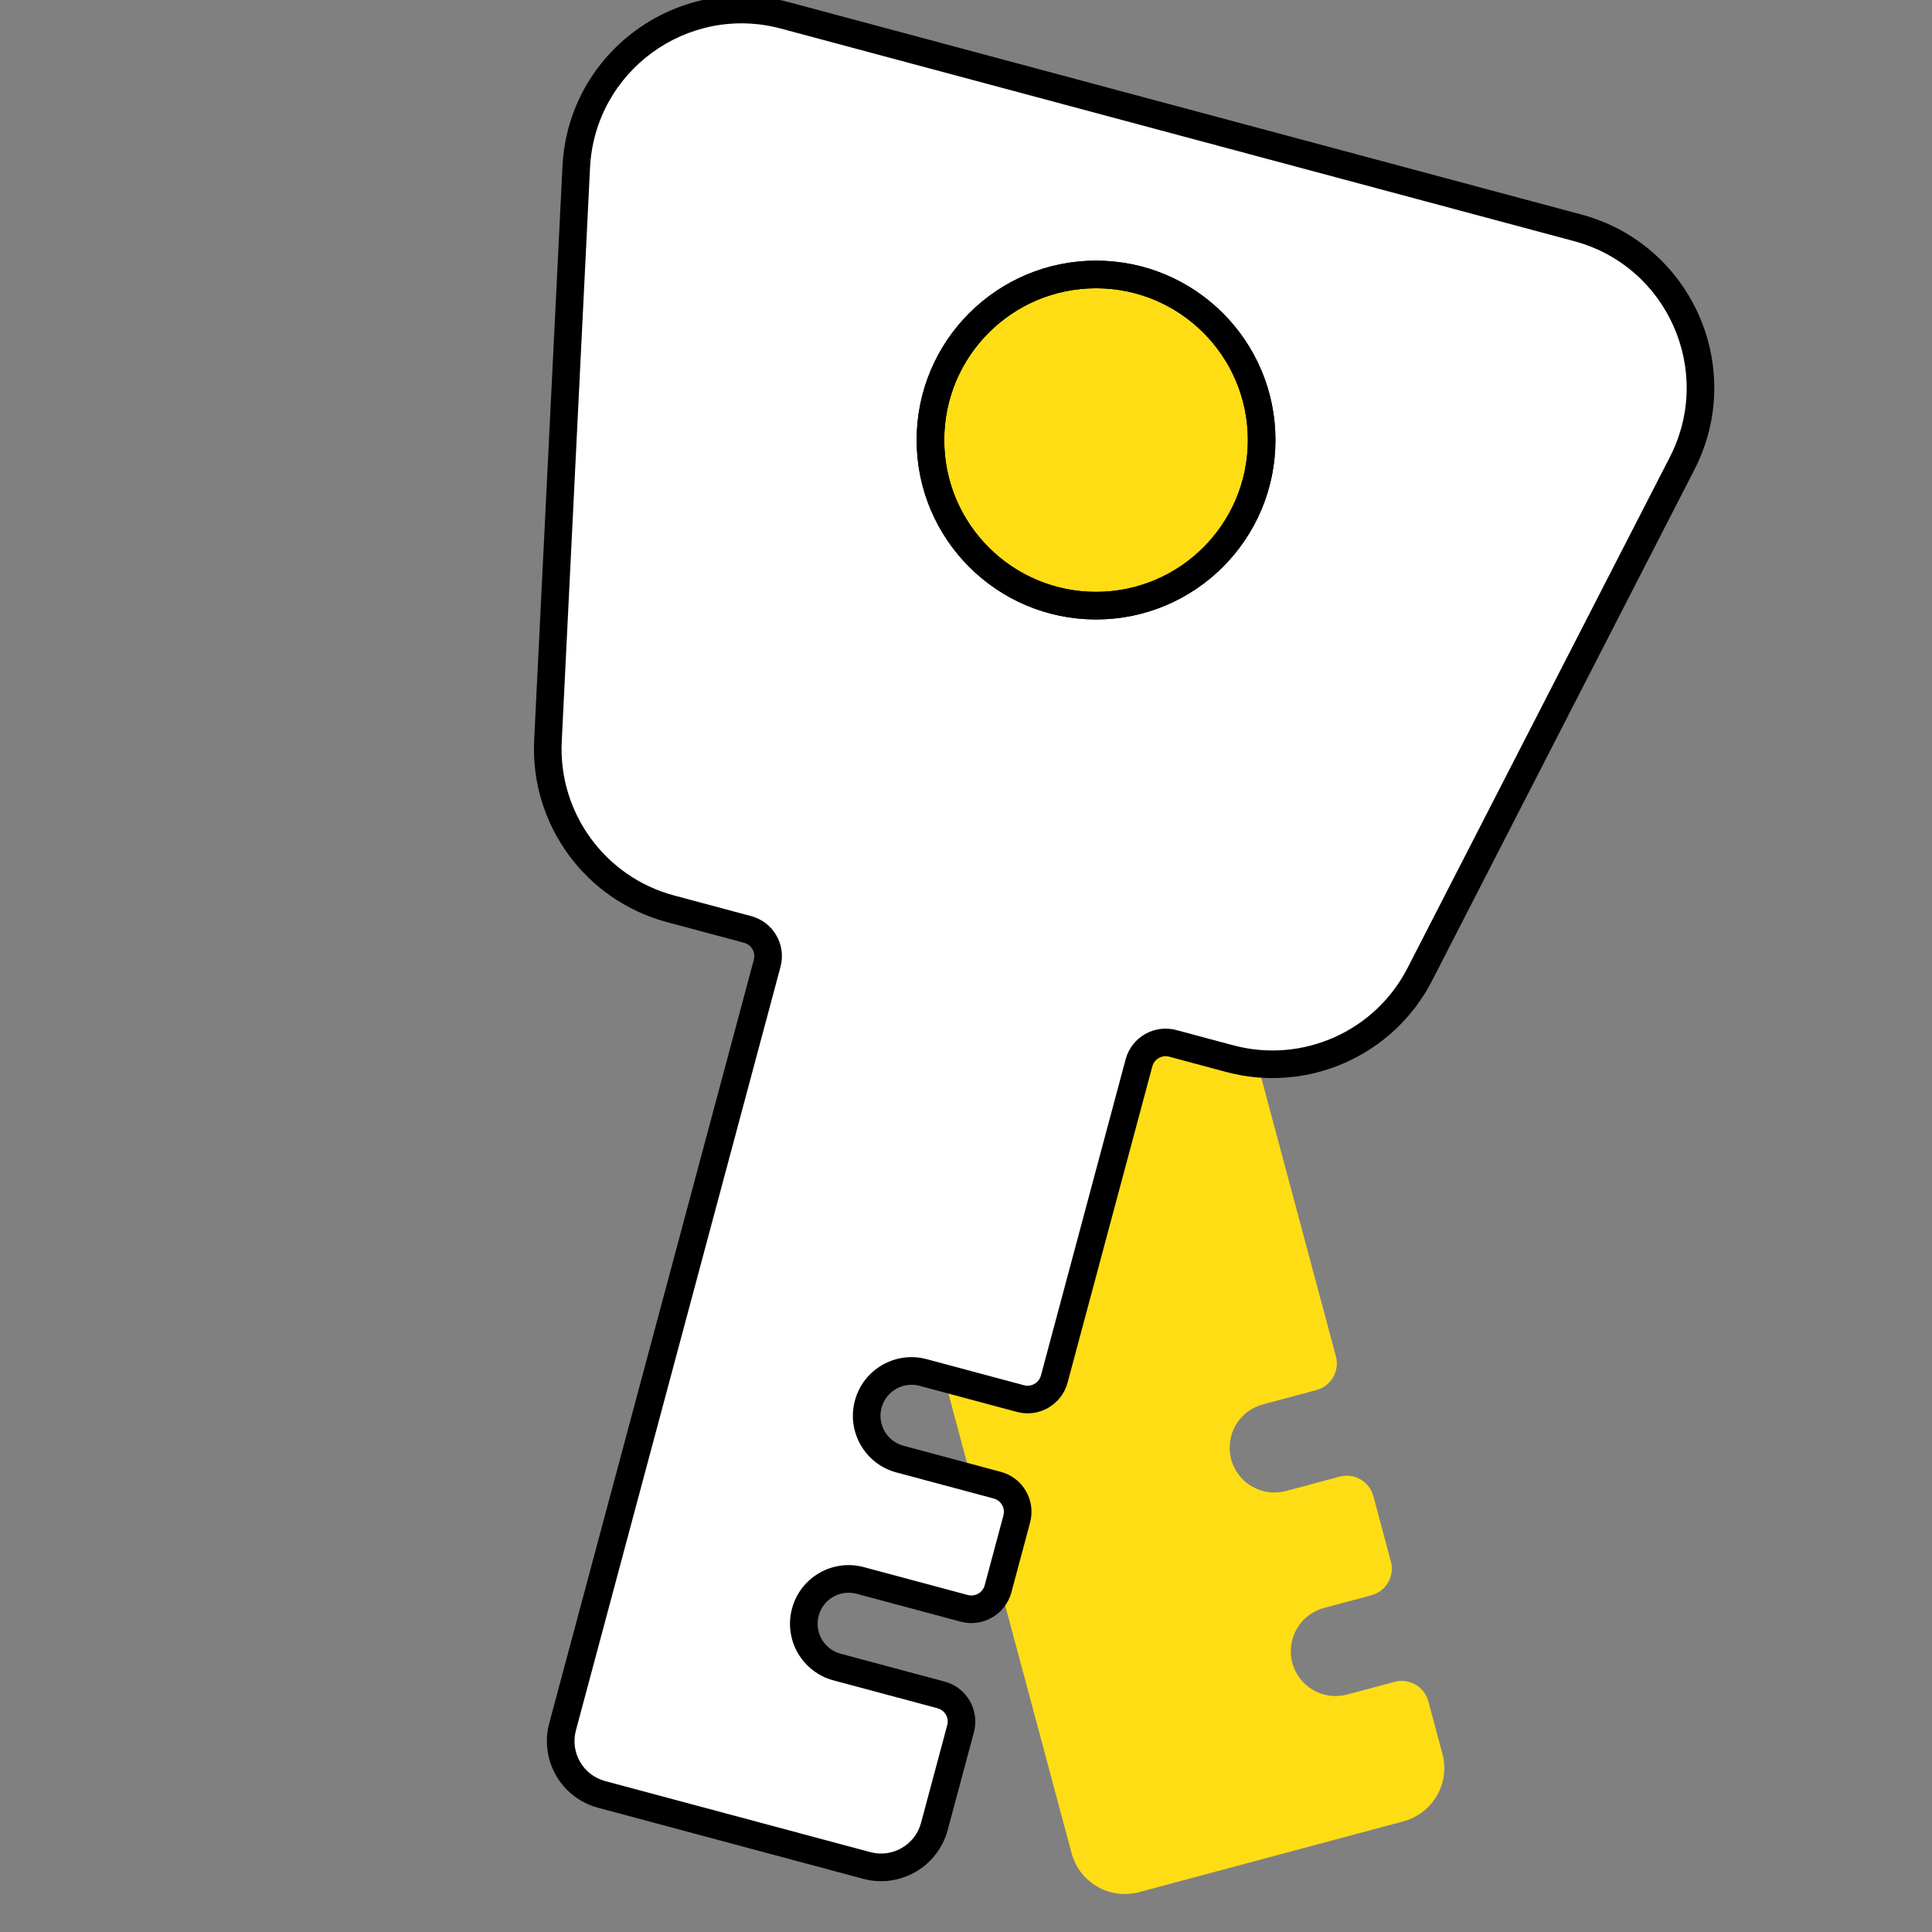 <svg width="70" height="70" viewBox="0 0 70 70" fill="none" xmlns="http://www.w3.org/2000/svg">
<rect x="0" y="0" width="70" height="70" fill="#808080" stroke="none"/>
<g clip-path="url(#clip0)">
<path fill-rule="evenodd" clip-rule="evenodd" d="M30.691 36.784C30.405 35.717 31.038 34.62 32.105 34.334L41.677 31.769C42.744 31.483 43.841 32.117 44.127 33.183L48.402 49.14C48.545 49.673 48.228 50.222 47.695 50.365L45.757 50.884C44.89 51.116 44.376 52.007 44.608 52.873C44.84 53.739 45.731 54.253 46.597 54.021L48.536 53.502C49.069 53.359 49.617 53.675 49.76 54.209L50.394 56.575C50.537 57.108 50.221 57.656 49.687 57.799L47.972 58.259C47.105 58.491 46.591 59.381 46.824 60.248C47.056 61.114 47.946 61.628 48.812 61.396L50.528 60.936C51.061 60.793 51.609 61.11 51.752 61.643L52.261 63.541C52.547 64.608 51.914 65.705 50.847 65.991L41.274 68.556C40.208 68.842 39.111 68.209 38.825 67.142L30.691 36.784Z" fill="#FEDD15"/>
<path fill-rule="evenodd" clip-rule="evenodd" d="M28.424 0.554C24.731 -0.436 21.067 2.235 20.879 6.053L19.853 26.836C19.714 29.659 21.563 32.196 24.293 32.927L27.089 33.676C27.622 33.819 27.939 34.368 27.796 34.901L20.383 62.566C20.098 63.633 20.731 64.729 21.798 65.015L31.405 67.59C32.472 67.875 33.568 67.242 33.854 66.175L34.803 62.635C34.946 62.101 34.629 61.553 34.096 61.41L30.327 60.4C29.461 60.168 28.947 59.277 29.179 58.411C29.411 57.545 30.301 57.031 31.168 57.263L34.937 58.273C35.47 58.416 36.018 58.099 36.161 57.566L36.839 55.035C36.982 54.502 36.666 53.953 36.132 53.81L32.605 52.865C31.739 52.633 31.225 51.743 31.457 50.877C31.689 50.01 32.58 49.496 33.446 49.728L36.973 50.673C37.506 50.816 38.054 50.5 38.197 49.966L41.267 38.511C41.41 37.977 41.958 37.661 42.492 37.803L44.553 38.356C47.282 39.087 50.153 37.815 51.443 35.3L60.947 16.79C62.693 13.388 60.855 9.243 57.162 8.254L28.424 0.554Z" fill="white"/>
<path d="M20.879 6.053L20.379 6.029L20.879 6.053ZM19.853 26.836L20.353 26.861L19.853 26.836ZM30.327 60.4L30.198 60.883L30.327 60.4ZM32.605 52.865L32.735 52.383L32.605 52.865ZM44.553 38.356L44.423 38.839L44.553 38.356ZM51.443 35.3L51.888 35.529L51.443 35.3ZM60.947 16.79L60.502 16.561L60.502 16.561L60.947 16.79ZM41.267 38.511L40.784 38.381L41.267 38.511ZM42.492 37.803L42.621 37.321L42.492 37.803ZM38.197 49.966L38.68 50.096L38.197 49.966ZM36.161 57.566L35.678 57.436L36.161 57.566ZM36.839 55.035L37.322 55.165L36.839 55.035ZM36.132 53.81L36.261 53.328L36.132 53.81ZM34.096 61.41L33.967 61.893L34.096 61.41ZM21.378 6.078C21.551 2.578 24.91 0.129 28.295 1.036L28.554 0.071C24.553 -1.001 20.583 1.892 20.379 6.029L21.378 6.078ZM20.353 26.861L21.378 6.078L20.379 6.029L19.354 26.811L20.353 26.861ZM24.422 32.444C21.92 31.774 20.225 29.448 20.353 26.861L19.354 26.811C19.203 29.869 21.206 32.618 24.164 33.41L24.422 32.444ZM27.218 33.193L24.422 32.444L24.164 33.41L26.959 34.159L27.218 33.193ZM20.866 62.695L28.279 35.031L27.313 34.772L19.9 62.436L20.866 62.695ZM21.927 64.532C21.127 64.318 20.652 63.495 20.866 62.695L19.9 62.436C19.543 63.77 20.334 65.141 21.668 65.498L21.927 64.532ZM31.534 67.106L21.927 64.532L21.668 65.498L31.275 68.073L31.534 67.106ZM33.371 66.046C33.157 66.846 32.334 67.321 31.534 67.106L31.275 68.073C32.609 68.43 33.98 67.638 34.337 66.305L33.371 66.046ZM34.32 62.505L33.371 66.046L34.337 66.305L35.286 62.764L34.32 62.505ZM30.198 60.883L33.967 61.893L34.225 60.927L30.456 59.917L30.198 60.883ZM28.696 58.282C28.392 59.415 29.064 60.579 30.198 60.883L30.456 59.917C29.857 59.756 29.501 59.14 29.662 58.54L28.696 58.282ZM31.297 56.78C30.164 56.476 28.999 57.148 28.696 58.282L29.662 58.54C29.822 57.941 30.439 57.585 31.038 57.746L31.297 56.78ZM35.066 57.79L31.297 56.78L31.038 57.746L34.807 58.756L35.066 57.79ZM36.356 54.906L35.678 57.436L36.644 57.695L37.322 55.165L36.356 54.906ZM32.476 53.349L36.003 54.294L36.261 53.328L32.735 52.383L32.476 53.349ZM30.974 50.747C30.671 51.88 31.343 53.045 32.476 53.349L32.735 52.383C32.135 52.222 31.779 51.606 31.94 51.006L30.974 50.747ZM33.575 49.245C32.442 48.942 31.278 49.614 30.974 50.747L31.94 51.006C32.101 50.407 32.717 50.051 33.316 50.211L33.575 49.245ZM37.102 50.19L33.575 49.245L33.316 50.211L36.843 51.156L37.102 50.19ZM40.784 38.381L37.715 49.837L38.68 50.096L41.75 38.64L40.784 38.381ZM44.682 37.873L42.621 37.321L42.362 38.286L44.423 38.839L44.682 37.873ZM50.998 35.072C49.815 37.377 47.184 38.543 44.682 37.873L44.423 38.839C47.38 39.631 50.49 38.252 51.888 35.529L50.998 35.072ZM60.502 16.561L50.998 35.072L51.888 35.529L61.391 17.018L60.502 16.561ZM57.032 8.737C60.418 9.644 62.102 13.443 60.502 16.561L61.391 17.018C63.283 13.333 61.292 8.843 57.291 7.771L57.032 8.737ZM28.295 1.036L57.032 8.737L57.291 7.771L28.554 0.071L28.295 1.036ZM41.75 38.64C41.821 38.373 42.096 38.215 42.362 38.286L42.621 37.321C41.821 37.106 40.998 37.581 40.784 38.381L41.75 38.64ZM36.843 51.156C37.644 51.371 38.466 50.896 38.68 50.096L37.715 49.837C37.643 50.104 37.369 50.262 37.102 50.19L36.843 51.156ZM34.807 58.756C35.607 58.97 36.43 58.495 36.644 57.695L35.678 57.436C35.607 57.703 35.333 57.861 35.066 57.79L34.807 58.756ZM37.322 55.165C37.537 54.364 37.062 53.542 36.261 53.328L36.003 54.294C36.269 54.365 36.428 54.639 36.356 54.906L37.322 55.165ZM35.286 62.764C35.5 61.964 35.026 61.141 34.225 60.927L33.967 61.893C34.233 61.964 34.392 62.238 34.32 62.505L35.286 62.764ZM26.959 34.159C27.226 34.231 27.385 34.505 27.313 34.772L28.279 35.031C28.493 34.23 28.019 33.408 27.218 33.193L26.959 34.159Z" fill="black"/>
<path d="M43.411 23.639C42.51 23.396 41.679 22.945 40.986 22.322C40.292 21.698 39.755 20.921 39.418 20.051C39.082 19.181 38.954 18.244 39.047 17.317C39.14 16.389 39.45 15.496 39.952 14.71C40.454 13.924 41.135 13.268 41.938 12.794C42.741 12.32 43.645 12.042 44.575 11.983C45.506 11.923 46.437 12.084 47.294 12.451C48.151 12.819 48.91 13.383 49.508 14.099C50.262 14.998 50.733 16.101 50.86 17.268C50.987 18.436 50.766 19.614 50.223 20.655C49.681 21.696 48.842 22.553 47.812 23.117C46.782 23.681 45.609 23.927 44.439 23.824C44.092 23.792 43.747 23.73 43.411 23.639Z" fill="white"/>
<circle cx="39.712" cy="15.944" r="6" fill="#FEDD15" stroke="black"/>
<circle cx="39.712" cy="15.944" r="6" stroke="black"/>
</g>
<defs>
<clipPath id="clip0">
<rect width="70" height="70" fill="white"/>
</clipPath>
</defs>
</svg>
